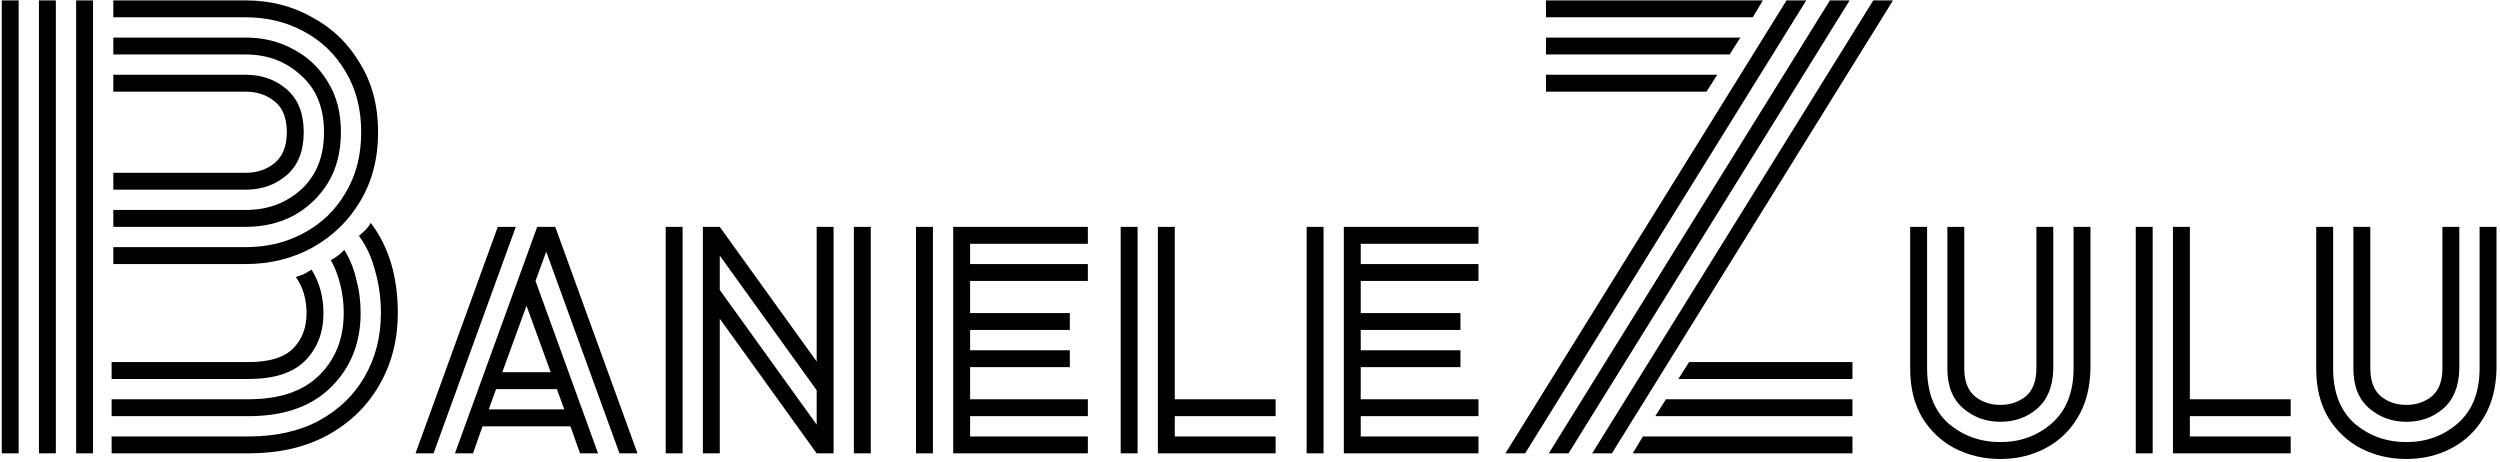 <svg width="568" height="105" viewBox="0 0 568 105" fill="none" xmlns="http://www.w3.org/2000/svg">
<path d="M17.296 103V0.088H21.136V103H17.296ZM0.4 103V0.088H4.24V103H0.4ZM8.848 103V0.088H12.688V103H8.848ZM25.744 59.992V56.152H55.824C60.688 56.152 65.083 55.085 69.008 52.952C73.019 50.819 76.176 47.789 78.48 43.864C80.869 39.939 82.064 35.331 82.064 30.04C82.064 24.749 80.869 20.141 78.48 16.216C76.176 12.291 73.019 9.261 69.008 7.128C65.083 4.995 60.688 3.928 55.824 3.928H25.744V0.088H55.824C61.371 0.088 66.405 1.368 70.928 3.928C75.536 6.403 79.163 9.901 81.808 14.424C84.539 18.861 85.904 24.067 85.904 30.04C85.904 36.013 84.539 41.261 81.808 45.784C79.163 50.221 75.536 53.72 70.928 56.28C66.405 58.755 61.371 59.992 55.824 59.992H25.744ZM25.744 51.544V47.704H55.824C60.773 47.704 64.955 46.168 68.368 43.096C71.867 39.939 73.616 35.587 73.616 30.04C73.616 24.493 71.867 20.184 68.368 17.112C64.955 13.955 60.773 12.376 55.824 12.376H25.744V8.536H55.824C59.835 8.536 63.461 9.432 66.704 11.224C69.947 12.931 72.549 15.405 74.512 18.648C76.475 21.805 77.456 25.603 77.456 30.04C77.456 34.477 76.475 38.317 74.512 41.56C72.549 44.717 69.947 47.192 66.704 48.984C63.461 50.691 59.835 51.544 55.824 51.544H25.744ZM25.744 43.096V39.256H55.824C58.384 39.256 60.56 38.531 62.352 37.08C64.229 35.544 65.168 33.197 65.168 30.04C65.168 26.797 64.229 24.451 62.352 23C60.56 21.549 58.384 20.824 55.824 20.824H25.744V16.984H55.824C59.493 16.984 62.608 18.093 65.168 20.312C67.728 22.531 69.008 25.773 69.008 30.04C69.008 34.307 67.728 37.549 65.168 39.768C62.608 41.987 59.493 43.096 55.824 43.096H25.744ZM25.36 103V99.16H56.464C62.693 99.16 68.027 97.965 72.464 95.576C76.987 93.101 80.443 89.773 82.832 85.592C85.307 81.325 86.544 76.504 86.544 71.128C86.544 67.8 86.117 64.643 85.264 61.656C84.496 58.584 83.259 55.896 81.552 53.592C82.064 53.165 82.533 52.739 82.96 52.312C83.472 51.8 83.899 51.245 84.24 50.648C88.336 56.024 90.384 62.851 90.384 71.128C90.384 77.187 88.976 82.648 86.16 87.512C83.429 92.291 79.504 96.088 74.384 98.904C69.349 101.635 63.376 103 56.464 103H25.36ZM25.36 94.552V90.712H56.464C63.547 90.712 68.923 88.877 72.592 85.208C76.261 81.539 78.096 76.845 78.096 71.128C78.096 68.909 77.84 66.776 77.328 64.728C76.816 62.595 76.091 60.717 75.152 59.096C75.835 58.755 76.432 58.371 76.944 57.944C77.456 57.517 77.883 57.133 78.224 56.792C79.419 58.669 80.315 60.845 80.912 63.32C81.595 65.795 81.936 68.397 81.936 71.128C81.936 77.869 79.717 83.459 75.28 87.896C70.843 92.333 64.571 94.552 56.464 94.552H25.36ZM25.36 86.104V82.264H56.464C61.157 82.264 64.528 81.24 66.576 79.192C68.624 77.144 69.648 74.456 69.648 71.128C69.648 67.971 68.837 65.24 67.216 62.936C67.813 62.765 68.411 62.552 69.008 62.296C69.605 61.955 70.203 61.613 70.8 61.272C72.592 64.173 73.488 67.459 73.488 71.128C73.488 75.565 72.08 79.192 69.264 82.008C66.533 84.739 62.267 86.104 56.464 86.104H25.36ZM103.365 103L122.053 51.544H126.149L144.837 103H140.741L124.101 57.176L121.669 63.832L135.877 103H131.781L129.605 96.856H109.637L107.461 103H103.365ZM94.405 103L113.093 51.544H117.189L98.501 103H94.405ZM114.117 84.568H125.125L119.621 69.464L114.117 84.568ZM111.045 93.016H128.197L126.533 88.408H112.709L111.045 93.016ZM151.245 103V51.544H155.085V103H151.245ZM193.997 103V51.544H197.837V103H193.997ZM185.549 88.664L163.533 58.072V65.88L185.549 96.472V88.664ZM159.693 103V51.544H163.533L185.549 82.136V51.544H189.389V103H185.549L163.533 72.408V103H159.693ZM216.568 103V51.544H247.16V55.384H220.408V59.992H247.16V63.832H220.408V71.128H243.064V74.968H220.408V79.576H243.064V83.416H220.408V90.712H247.16V94.552H220.408V99.16H247.16V103H216.568ZM208.12 103V51.544H211.96V103H208.12ZM263.068 103V51.544H266.908V90.712H289.82V94.552H266.908V99.16H289.82V103H263.068ZM254.62 103V51.544H258.46V103H254.62ZM305.318 103V51.544H335.91V55.384H309.158V59.992H335.91V63.832H309.158V71.128H331.814V74.968H309.158V79.576H331.814V83.416H309.158V90.712H335.91V94.552H309.158V99.16H335.91V103H305.318ZM296.87 103V51.544H300.71V103H296.87ZM361.742 103L425.614 0.088H430.094L366.222 103H361.742ZM342.03 103L405.902 0.088H410.382L346.51 103H342.03ZM351.886 103L415.758 0.088H420.238L356.366 103H351.886ZM351.246 3.928V0.088H400.526L398.222 3.928H351.246ZM351.246 12.376V8.536H395.406L392.974 12.376H351.246ZM351.246 20.824V16.984H390.158L387.726 20.824H351.246ZM381.326 86.104L383.758 82.264H420.878V86.104H381.326ZM376.078 94.552L378.51 90.712H420.878V94.552H376.078ZM370.958 103L373.262 99.16H420.878V103H370.958ZM433.995 83.8V51.544H437.835V83.672C437.835 89.133 439.456 93.315 442.699 96.216C446.027 99.032 449.952 100.44 454.475 100.44C458.998 100.44 462.88 99.032 466.123 96.216C469.451 93.315 471.115 89.133 471.115 83.672V51.544H474.955V83.8C474.87 88.152 473.888 91.864 472.011 94.936C470.219 97.923 467.787 100.227 464.715 101.848C461.643 103.469 458.23 104.28 454.475 104.28C450.72 104.28 447.264 103.469 444.107 101.848C441.035 100.227 438.56 97.88 436.683 94.808C434.891 91.736 433.995 88.067 433.995 83.8ZM442.443 83.8V51.544H446.283V83.672C446.283 86.573 447.094 88.707 448.715 90.072C450.336 91.352 452.256 91.992 454.475 91.992C456.694 91.992 458.614 91.352 460.235 90.072C461.856 88.707 462.667 86.573 462.667 83.672V51.544H466.507V83.8C466.422 87.811 465.184 90.84 462.795 92.888C460.491 94.851 457.718 95.832 454.475 95.832C451.232 95.832 448.416 94.808 446.027 92.76C443.638 90.712 442.443 87.725 442.443 83.8ZM493.693 103V51.544H497.533V90.712H520.445V94.552H497.533V99.16H520.445V103H493.693ZM485.245 103V51.544H489.085V103H485.245ZM526.245 83.8V51.544H530.085V83.672C530.085 89.133 531.706 93.315 534.949 96.216C538.277 99.032 542.202 100.44 546.725 100.44C551.248 100.44 555.13 99.032 558.373 96.216C561.701 93.315 563.365 89.133 563.365 83.672V51.544H567.205V83.8C567.12 88.152 566.138 91.864 564.261 94.936C562.469 97.923 560.037 100.227 556.965 101.848C553.893 103.469 550.48 104.28 546.725 104.28C542.97 104.28 539.514 103.469 536.357 101.848C533.285 100.227 530.81 97.88 528.933 94.808C527.141 91.736 526.245 88.067 526.245 83.8ZM534.693 83.8V51.544H538.533V83.672C538.533 86.573 539.344 88.707 540.965 90.072C542.586 91.352 544.506 91.992 546.725 91.992C548.944 91.992 550.864 91.352 552.485 90.072C554.106 88.707 554.917 86.573 554.917 83.672V51.544H558.757V83.8C558.672 87.811 557.434 90.84 555.045 92.888C552.741 94.851 549.968 95.832 546.725 95.832C543.482 95.832 540.666 94.808 538.277 92.76C535.888 90.712 534.693 87.725 534.693 83.8Z" fill="black"/>
</svg>
